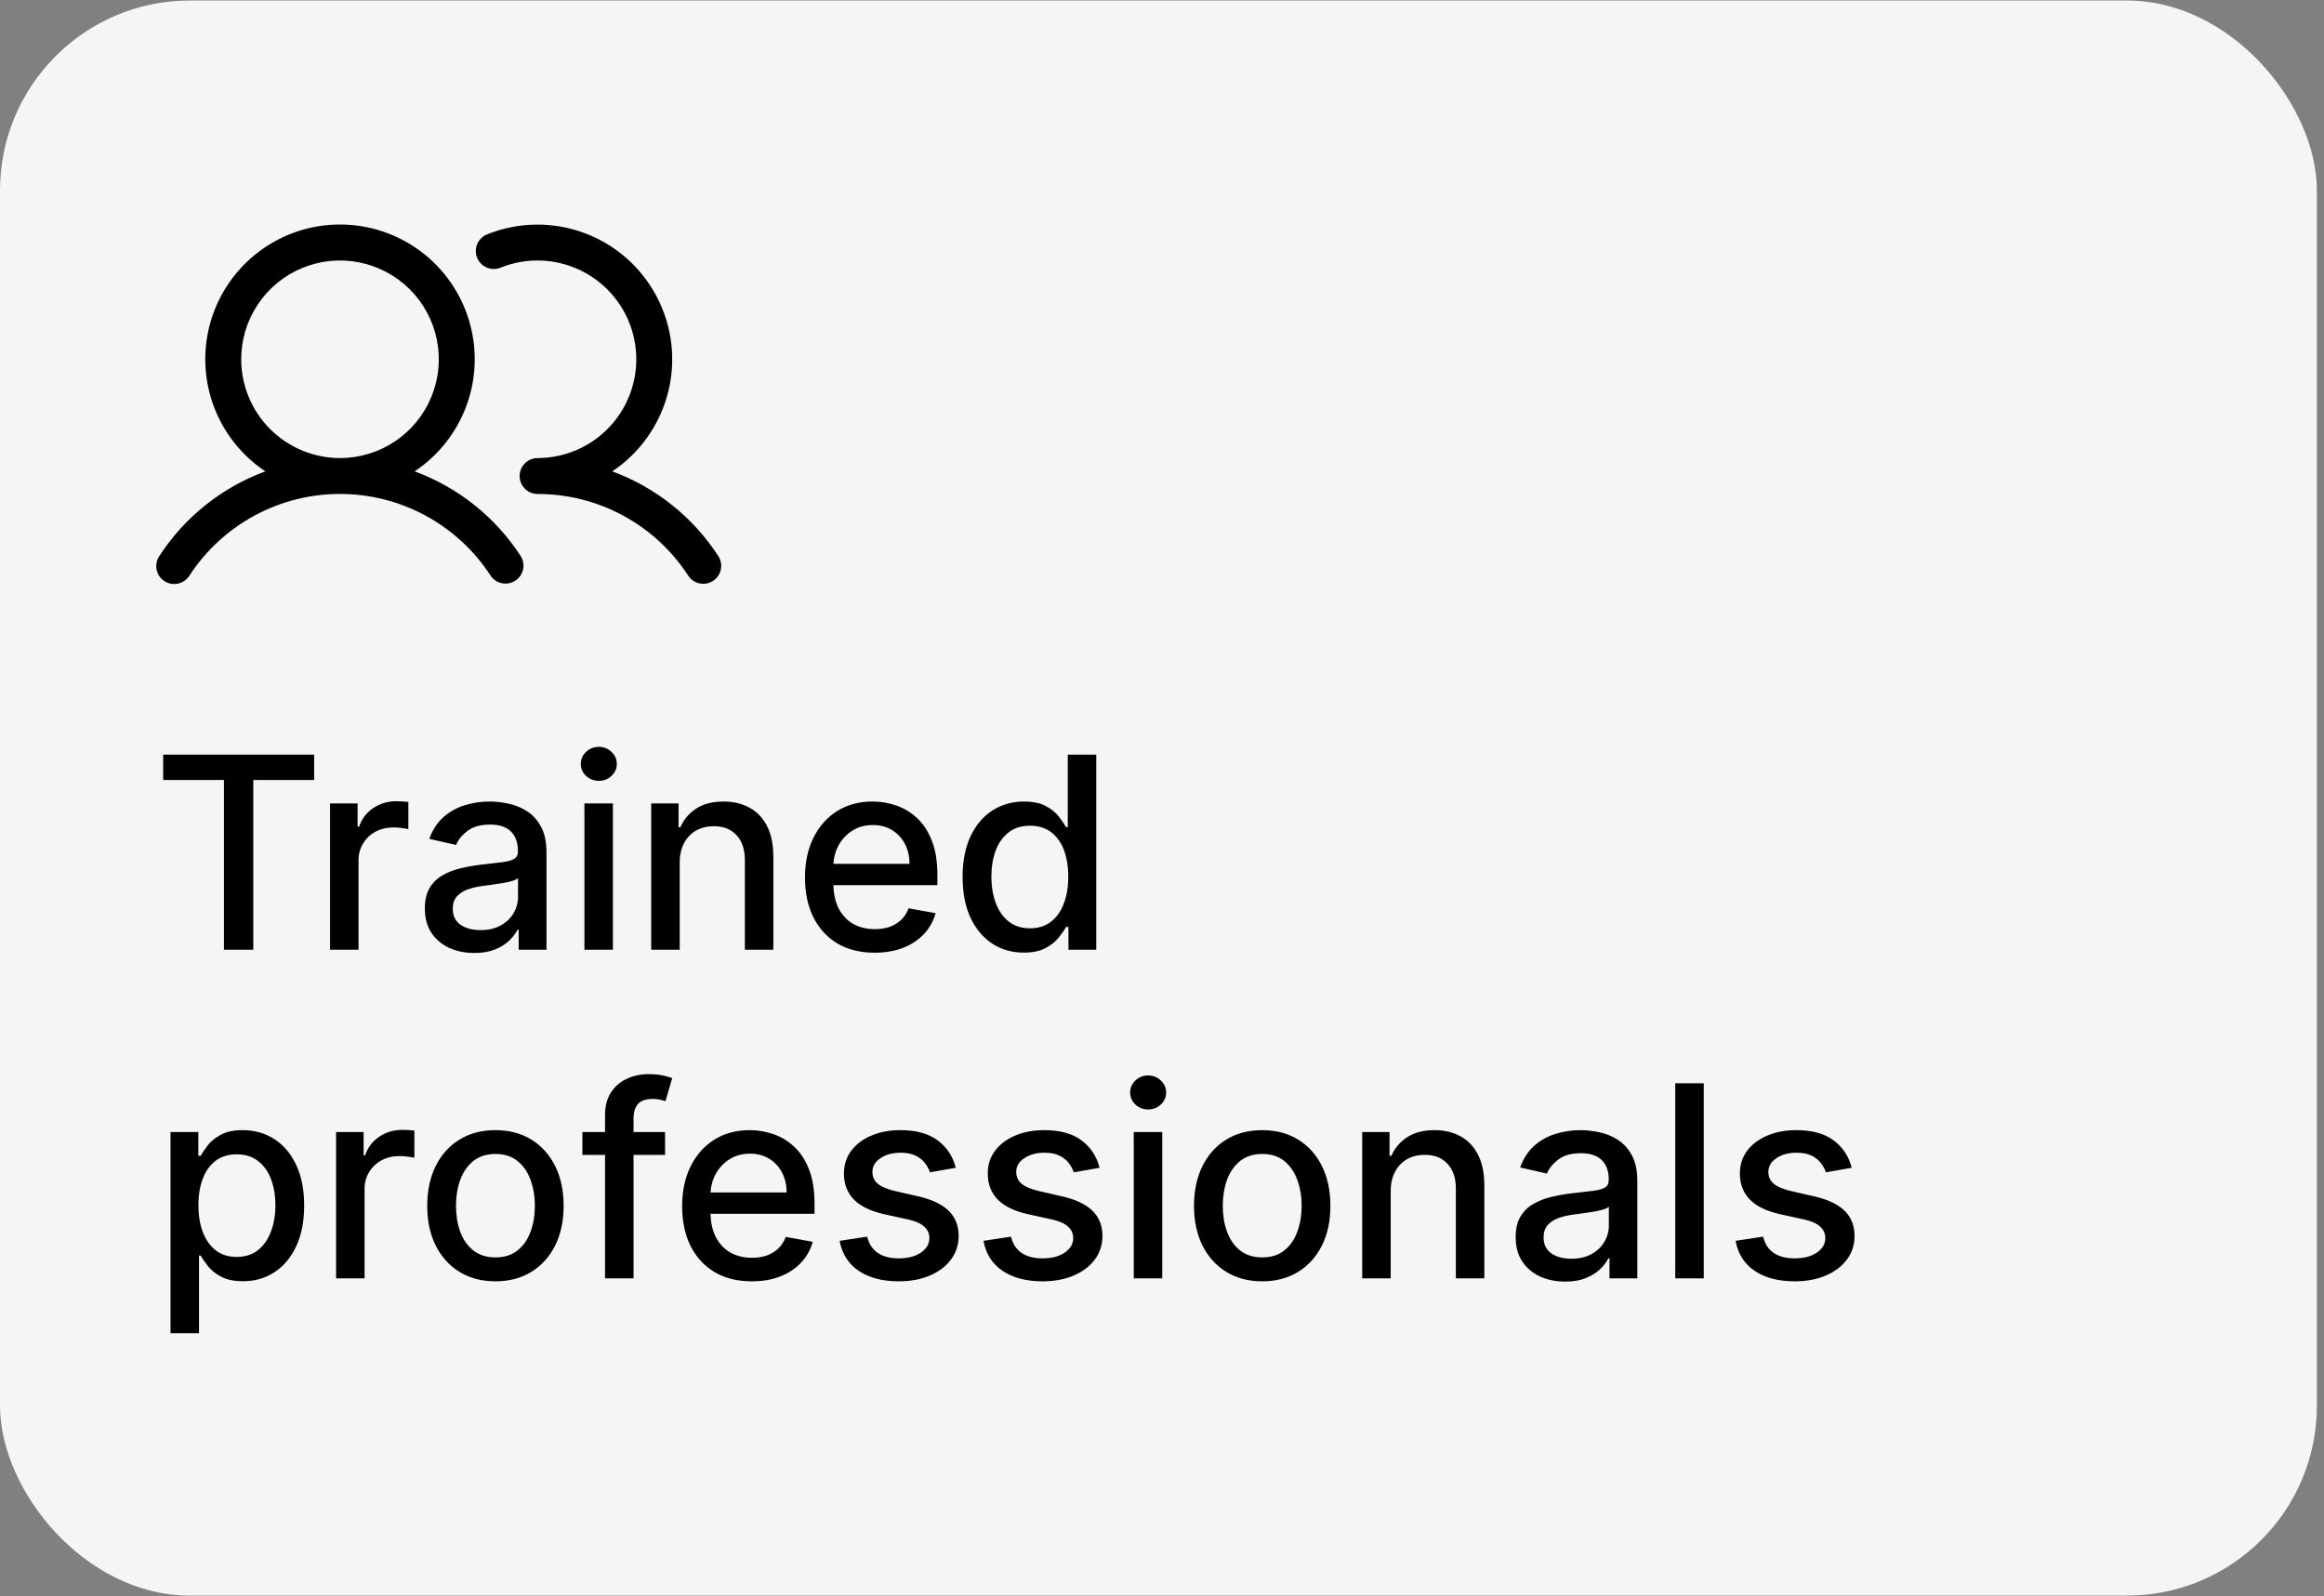 <svg width="99" height="68" viewBox="0 0 99 68" fill="none" xmlns="http://www.w3.org/2000/svg">
<rect x="0" y="0" width="99" height="68" fill="#808080" stroke="none"/>
<rect y="0.022" width="98.696" height="67.955" rx="8.09" fill="#F5F5F5"/>
<g clip-path="url(#clip0_5_1552)">
<path d="M17.664 20.081C18.69 19.398 19.468 18.404 19.885 17.244C20.302 16.084 20.334 14.822 19.977 13.642C19.62 12.463 18.894 11.43 17.904 10.695C16.915 9.961 15.716 9.564 14.484 9.564C13.252 9.564 12.052 9.961 11.063 10.695C10.074 11.43 9.347 12.463 8.99 13.642C8.634 14.822 8.666 16.084 9.082 17.244C9.499 18.404 10.278 19.398 11.303 20.081C9.448 20.765 7.864 22.03 6.787 23.688C6.73 23.772 6.691 23.867 6.671 23.966C6.651 24.066 6.651 24.168 6.671 24.267C6.692 24.367 6.731 24.461 6.788 24.545C6.845 24.629 6.918 24.701 7.003 24.756C7.088 24.812 7.183 24.849 7.283 24.868C7.383 24.886 7.485 24.884 7.584 24.863C7.683 24.841 7.777 24.8 7.86 24.742C7.943 24.684 8.014 24.61 8.068 24.524C8.763 23.455 9.714 22.577 10.834 21.969C11.955 21.361 13.209 21.043 14.484 21.043C15.758 21.043 17.013 21.361 18.133 21.969C19.254 22.577 20.204 23.455 20.899 24.524C21.011 24.691 21.185 24.807 21.382 24.847C21.579 24.887 21.784 24.848 21.952 24.738C22.12 24.628 22.239 24.456 22.282 24.26C22.325 24.063 22.288 23.858 22.181 23.688C21.104 22.03 19.519 20.765 17.664 20.081ZM10.275 15.306C10.275 14.474 10.522 13.66 10.984 12.968C11.447 12.276 12.104 11.736 12.873 11.418C13.642 11.099 14.488 11.016 15.305 11.178C16.121 11.341 16.871 11.741 17.46 12.33C18.048 12.918 18.449 13.668 18.612 14.485C18.774 15.301 18.691 16.148 18.372 16.917C18.054 17.686 17.514 18.343 16.822 18.805C16.13 19.268 15.316 19.515 14.484 19.515C13.368 19.513 12.298 19.07 11.509 18.281C10.72 17.492 10.276 16.422 10.275 15.306ZM30.376 24.747C30.206 24.858 29.998 24.897 29.8 24.855C29.601 24.813 29.427 24.694 29.317 24.524C28.623 23.455 27.672 22.576 26.552 21.969C25.431 21.361 24.176 21.044 22.901 21.045C22.698 21.045 22.504 20.965 22.36 20.821C22.217 20.677 22.136 20.483 22.136 20.28C22.136 20.077 22.217 19.882 22.36 19.739C22.504 19.595 22.698 19.515 22.901 19.515C23.521 19.514 24.133 19.377 24.694 19.112C25.254 18.848 25.749 18.462 26.144 17.984C26.538 17.506 26.822 16.947 26.975 16.346C27.129 15.746 27.147 15.119 27.03 14.51C26.913 13.902 26.663 13.326 26.297 12.826C25.932 12.325 25.461 11.911 24.917 11.614C24.373 11.316 23.771 11.143 23.152 11.105C22.533 11.067 21.914 11.167 21.338 11.397C21.244 11.437 21.143 11.459 21.041 11.459C20.939 11.46 20.837 11.441 20.743 11.402C20.648 11.363 20.563 11.305 20.491 11.232C20.419 11.16 20.362 11.073 20.324 10.978C20.286 10.883 20.268 10.782 20.27 10.68C20.271 10.577 20.294 10.477 20.335 10.383C20.377 10.29 20.437 10.206 20.512 10.136C20.586 10.066 20.674 10.011 20.77 9.976C22.088 9.451 23.553 9.432 24.884 9.923C26.215 10.414 27.316 11.381 27.976 12.637C28.636 13.892 28.808 15.348 28.458 16.723C28.108 18.097 27.262 19.294 26.082 20.081C27.937 20.765 29.521 22.03 30.598 23.688C30.709 23.858 30.748 24.065 30.706 24.264C30.665 24.462 30.546 24.636 30.376 24.747Z" fill="black"/>
</g>
<path d="M6.951 33.23V32.15H13.383V33.23H10.79V40.461H9.54V33.23H6.951ZM14.06 40.461V34.228H15.233V35.218H15.298C15.411 34.883 15.612 34.619 15.898 34.427C16.188 34.232 16.515 34.135 16.88 34.135C16.956 34.135 17.045 34.137 17.148 34.143C17.254 34.148 17.336 34.155 17.396 34.163V35.324C17.347 35.31 17.261 35.295 17.136 35.279C17.012 35.26 16.887 35.25 16.763 35.25C16.476 35.25 16.22 35.311 15.996 35.433C15.774 35.552 15.598 35.718 15.468 35.932C15.338 36.143 15.273 36.384 15.273 36.654V40.461H14.06ZM20.204 40.599C19.809 40.599 19.452 40.526 19.133 40.38C18.813 40.231 18.56 40.016 18.374 39.735C18.19 39.453 18.098 39.108 18.098 38.7C18.098 38.348 18.165 38.059 18.301 37.831C18.436 37.604 18.619 37.424 18.849 37.292C19.078 37.159 19.335 37.059 19.619 36.991C19.904 36.924 20.193 36.872 20.488 36.837C20.861 36.794 21.164 36.759 21.397 36.732C21.63 36.702 21.799 36.654 21.904 36.59C22.01 36.525 22.062 36.419 22.062 36.273V36.245C22.062 35.89 21.962 35.616 21.762 35.421C21.565 35.226 21.27 35.129 20.878 35.129C20.469 35.129 20.147 35.219 19.912 35.401C19.679 35.579 19.518 35.778 19.429 35.997L18.288 35.737C18.424 35.359 18.621 35.053 18.881 34.82C19.143 34.585 19.445 34.414 19.786 34.309C20.127 34.201 20.485 34.147 20.861 34.147C21.11 34.147 21.374 34.176 21.653 34.236C21.934 34.293 22.196 34.398 22.44 34.553C22.686 34.707 22.888 34.927 23.044 35.214C23.201 35.498 23.28 35.867 23.28 36.322V40.461H22.095V39.609H22.046C21.968 39.766 21.85 39.92 21.693 40.071C21.536 40.223 21.335 40.349 21.088 40.449C20.842 40.549 20.547 40.599 20.204 40.599ZM20.468 39.625C20.803 39.625 21.09 39.559 21.328 39.426C21.569 39.294 21.751 39.12 21.876 38.907C22.003 38.69 22.067 38.459 22.067 38.213V37.409C22.023 37.453 21.939 37.493 21.815 37.531C21.693 37.566 21.554 37.597 21.397 37.624C21.24 37.649 21.087 37.672 20.938 37.693C20.79 37.712 20.665 37.728 20.565 37.742C20.33 37.772 20.115 37.822 19.92 37.892C19.728 37.963 19.574 38.064 19.457 38.197C19.344 38.326 19.287 38.5 19.287 38.716C19.287 39.016 19.398 39.243 19.619 39.398C19.841 39.549 20.124 39.625 20.468 39.625ZM24.896 40.461V34.228H26.109V40.461H24.896ZM25.509 33.266C25.298 33.266 25.116 33.196 24.965 33.055C24.816 32.912 24.742 32.741 24.742 32.544C24.742 32.344 24.816 32.173 24.965 32.032C25.116 31.889 25.298 31.817 25.509 31.817C25.72 31.817 25.9 31.889 26.048 32.032C26.2 32.173 26.276 32.344 26.276 32.544C26.276 32.741 26.2 32.912 26.048 33.055C25.9 33.196 25.72 33.266 25.509 33.266ZM28.955 36.76V40.461H27.742V34.228H28.906V35.242H28.983C29.127 34.912 29.351 34.647 29.657 34.447C29.965 34.247 30.354 34.147 30.822 34.147C31.246 34.147 31.618 34.236 31.938 34.414C32.257 34.59 32.504 34.853 32.68 35.202C32.856 35.551 32.944 35.982 32.944 36.496V40.461H31.731V36.642C31.731 36.191 31.613 35.837 31.378 35.583C31.142 35.326 30.819 35.198 30.408 35.198C30.126 35.198 29.876 35.259 29.657 35.38C29.441 35.502 29.269 35.681 29.142 35.916C29.017 36.149 28.955 36.43 28.955 36.76ZM37.258 40.587C36.644 40.587 36.115 40.456 35.671 40.193C35.23 39.928 34.889 39.556 34.648 39.077C34.41 38.596 34.291 38.032 34.291 37.385C34.291 36.746 34.41 36.184 34.648 35.697C34.889 35.21 35.225 34.83 35.655 34.556C36.088 34.283 36.593 34.147 37.172 34.147C37.524 34.147 37.865 34.205 38.195 34.321C38.525 34.438 38.821 34.62 39.084 34.869C39.346 35.118 39.553 35.441 39.705 35.839C39.856 36.234 39.932 36.714 39.932 37.279V37.71H34.977V36.801H38.743C38.743 36.481 38.678 36.199 38.548 35.953C38.418 35.704 38.236 35.508 38 35.364C37.768 35.221 37.494 35.149 37.181 35.149C36.84 35.149 36.542 35.233 36.288 35.401C36.036 35.566 35.842 35.782 35.703 36.05C35.568 36.315 35.501 36.603 35.501 36.914V37.624C35.501 38.041 35.574 38.395 35.72 38.688C35.868 38.98 36.075 39.203 36.341 39.357C36.606 39.509 36.916 39.584 37.27 39.584C37.5 39.584 37.709 39.552 37.899 39.487C38.088 39.419 38.252 39.319 38.39 39.187C38.528 39.054 38.633 38.891 38.706 38.696L39.855 38.903C39.763 39.241 39.598 39.537 39.36 39.791C39.124 40.043 38.828 40.239 38.471 40.38C38.117 40.518 37.712 40.587 37.258 40.587ZM43.611 40.583C43.108 40.583 42.659 40.454 42.264 40.197C41.872 39.938 41.564 39.568 41.339 39.089C41.117 38.608 41.006 38.03 41.006 37.357C41.006 36.683 41.119 36.107 41.343 35.628C41.57 35.149 41.882 34.782 42.276 34.528C42.671 34.274 43.119 34.147 43.62 34.147C44.007 34.147 44.318 34.212 44.553 34.342C44.791 34.469 44.975 34.617 45.105 34.788C45.237 34.958 45.34 35.108 45.413 35.238H45.486V32.15H46.7V40.461H45.515V39.491H45.413C45.34 39.624 45.235 39.775 45.097 39.946C44.962 40.116 44.775 40.265 44.537 40.392C44.299 40.519 43.99 40.583 43.611 40.583ZM43.879 39.548C44.228 39.548 44.523 39.456 44.764 39.272C45.008 39.085 45.191 38.827 45.316 38.497C45.443 38.167 45.507 37.783 45.507 37.344C45.507 36.911 45.444 36.533 45.32 36.208C45.196 35.883 45.013 35.63 44.772 35.449C44.531 35.268 44.234 35.177 43.879 35.177C43.514 35.177 43.21 35.272 42.966 35.462C42.723 35.651 42.539 35.909 42.414 36.236C42.293 36.564 42.232 36.933 42.232 37.344C42.232 37.761 42.294 38.136 42.419 38.468C42.543 38.801 42.727 39.065 42.97 39.26C43.217 39.452 43.52 39.548 43.879 39.548ZM7.264 56.798V48.228H8.449V49.238H8.55C8.621 49.108 8.722 48.958 8.855 48.788C8.987 48.617 9.171 48.469 9.407 48.342C9.642 48.212 9.953 48.147 10.34 48.147C10.843 48.147 11.292 48.274 11.687 48.528C12.082 48.782 12.392 49.149 12.616 49.628C12.844 50.107 12.957 50.683 12.957 51.357C12.957 52.03 12.845 52.608 12.62 53.089C12.396 53.568 12.088 53.938 11.695 54.197C11.303 54.454 10.855 54.583 10.352 54.583C9.973 54.583 9.664 54.519 9.423 54.392C9.185 54.265 8.998 54.116 8.863 53.946C8.727 53.775 8.623 53.624 8.55 53.491H8.477V56.798H7.264ZM8.453 51.344C8.453 51.783 8.516 52.167 8.644 52.497C8.771 52.827 8.955 53.085 9.196 53.272C9.436 53.456 9.731 53.548 10.08 53.548C10.443 53.548 10.746 53.452 10.989 53.26C11.233 53.065 11.417 52.801 11.541 52.468C11.668 52.136 11.732 51.761 11.732 51.344C11.732 50.933 11.67 50.564 11.545 50.236C11.423 49.909 11.239 49.651 10.993 49.462C10.75 49.272 10.445 49.177 10.08 49.177C9.728 49.177 9.431 49.268 9.187 49.449C8.947 49.63 8.764 49.883 8.64 50.208C8.515 50.533 8.453 50.911 8.453 51.344ZM14.317 54.461V48.228H15.489V49.218H15.554C15.668 48.883 15.868 48.619 16.155 48.427C16.445 48.232 16.772 48.135 17.137 48.135C17.213 48.135 17.302 48.137 17.405 48.143C17.51 48.148 17.593 48.155 17.652 48.163V49.324C17.604 49.31 17.517 49.295 17.393 49.279C17.268 49.26 17.144 49.25 17.019 49.25C16.733 49.25 16.477 49.311 16.252 49.433C16.031 49.552 15.855 49.718 15.725 49.932C15.595 50.143 15.53 50.384 15.53 50.654V54.461H14.317ZM21.105 54.587C20.52 54.587 20.011 54.453 19.575 54.185C19.139 53.917 18.801 53.542 18.56 53.061C18.32 52.579 18.199 52.017 18.199 51.373C18.199 50.726 18.32 50.161 18.56 49.676C18.801 49.192 19.139 48.816 19.575 48.548C20.011 48.281 20.52 48.147 21.105 48.147C21.689 48.147 22.199 48.281 22.635 48.548C23.07 48.816 23.408 49.192 23.649 49.676C23.89 50.161 24.01 50.726 24.01 51.373C24.01 52.017 23.89 52.579 23.649 53.061C23.408 53.542 23.07 53.917 22.635 54.185C22.199 54.453 21.689 54.587 21.105 54.587ZM21.109 53.568C21.488 53.568 21.801 53.468 22.05 53.268C22.299 53.068 22.483 52.801 22.602 52.468C22.724 52.136 22.785 51.769 22.785 51.369C22.785 50.971 22.724 50.606 22.602 50.273C22.483 49.938 22.299 49.668 22.05 49.465C21.801 49.263 21.488 49.161 21.109 49.161C20.727 49.161 20.411 49.263 20.159 49.465C19.91 49.668 19.725 49.938 19.603 50.273C19.484 50.606 19.425 50.971 19.425 51.369C19.425 51.769 19.484 52.136 19.603 52.468C19.725 52.801 19.91 53.068 20.159 53.268C20.411 53.468 20.727 53.568 21.109 53.568ZM28.331 48.228V49.202H24.809V48.228H28.331ZM25.774 54.461V47.505C25.774 47.116 25.86 46.793 26.03 46.536C26.201 46.276 26.427 46.083 26.708 45.955C26.989 45.825 27.295 45.761 27.625 45.761C27.869 45.761 28.077 45.781 28.25 45.821C28.423 45.859 28.552 45.895 28.635 45.927L28.351 46.909C28.295 46.893 28.221 46.874 28.132 46.852C28.043 46.828 27.935 46.816 27.808 46.816C27.513 46.816 27.302 46.889 27.174 47.035C27.05 47.181 26.988 47.392 26.988 47.668V54.461H25.774ZM32.024 54.587C31.41 54.587 30.881 54.456 30.437 54.193C29.996 53.928 29.655 53.556 29.415 53.077C29.177 52.596 29.058 52.032 29.058 51.385C29.058 50.746 29.177 50.184 29.415 49.697C29.655 49.21 29.991 48.83 30.421 48.556C30.854 48.283 31.36 48.147 31.939 48.147C32.29 48.147 32.631 48.205 32.961 48.321C33.291 48.438 33.588 48.62 33.85 48.869C34.112 49.118 34.319 49.441 34.471 49.839C34.622 50.234 34.698 50.714 34.698 51.279V51.71H29.743V50.801H33.509C33.509 50.481 33.444 50.199 33.314 49.953C33.184 49.704 33.002 49.508 32.767 49.364C32.534 49.221 32.261 49.149 31.947 49.149C31.606 49.149 31.308 49.233 31.054 49.401C30.802 49.566 30.608 49.782 30.47 50.05C30.334 50.315 30.267 50.603 30.267 50.914V51.624C30.267 52.041 30.34 52.395 30.486 52.688C30.635 52.98 30.842 53.203 31.107 53.357C31.372 53.509 31.682 53.584 32.036 53.584C32.266 53.584 32.476 53.552 32.665 53.487C32.854 53.419 33.018 53.319 33.156 53.187C33.294 53.054 33.4 52.891 33.473 52.696L34.621 52.903C34.529 53.241 34.364 53.537 34.126 53.791C33.891 54.043 33.594 54.239 33.237 54.38C32.883 54.518 32.478 54.587 32.024 54.587ZM40.715 49.75L39.615 49.944C39.569 49.804 39.496 49.67 39.396 49.543C39.299 49.416 39.166 49.311 38.999 49.23C38.831 49.149 38.621 49.108 38.37 49.108C38.026 49.108 37.739 49.185 37.509 49.34C37.279 49.491 37.164 49.687 37.164 49.928C37.164 50.136 37.242 50.304 37.396 50.431C37.55 50.559 37.799 50.663 38.142 50.744L39.133 50.971C39.706 51.104 40.133 51.308 40.415 51.584C40.696 51.86 40.837 52.218 40.837 52.659C40.837 53.032 40.729 53.365 40.512 53.657C40.298 53.947 40 54.174 39.615 54.339C39.234 54.504 38.792 54.587 38.288 54.587C37.59 54.587 37.021 54.438 36.58 54.14C36.139 53.84 35.868 53.414 35.768 52.862L36.941 52.684C37.014 52.989 37.164 53.221 37.392 53.377C37.619 53.532 37.915 53.609 38.28 53.609C38.678 53.609 38.996 53.526 39.234 53.361C39.472 53.194 39.591 52.989 39.591 52.748C39.591 52.554 39.518 52.39 39.372 52.257C39.228 52.125 39.008 52.025 38.711 51.957L37.655 51.726C37.074 51.593 36.644 51.382 36.365 51.093C36.089 50.803 35.951 50.437 35.951 49.993C35.951 49.625 36.054 49.303 36.259 49.027C36.465 48.751 36.749 48.536 37.112 48.382C37.474 48.225 37.889 48.147 38.357 48.147C39.031 48.147 39.561 48.293 39.948 48.585C40.335 48.874 40.591 49.263 40.715 49.75ZM46.842 49.75L45.742 49.944C45.696 49.804 45.623 49.67 45.523 49.543C45.425 49.416 45.293 49.311 45.125 49.23C44.957 49.149 44.748 49.108 44.496 49.108C44.153 49.108 43.866 49.185 43.636 49.34C43.406 49.491 43.291 49.687 43.291 49.928C43.291 50.136 43.368 50.304 43.522 50.431C43.676 50.559 43.925 50.663 44.269 50.744L45.259 50.971C45.833 51.104 46.26 51.308 46.541 51.584C46.823 51.86 46.964 52.218 46.964 52.659C46.964 53.032 46.855 53.365 46.639 53.657C46.425 53.947 46.126 54.174 45.742 54.339C45.361 54.504 44.918 54.587 44.415 54.587C43.717 54.587 43.148 54.438 42.707 54.14C42.266 53.84 41.995 53.414 41.895 52.862L43.068 52.684C43.141 52.989 43.291 53.221 43.518 53.377C43.745 53.532 44.042 53.609 44.407 53.609C44.805 53.609 45.123 53.526 45.361 53.361C45.599 53.194 45.718 52.989 45.718 52.748C45.718 52.554 45.645 52.39 45.498 52.257C45.355 52.125 45.135 52.025 44.837 51.957L43.782 51.726C43.2 51.593 42.77 51.382 42.492 51.093C42.216 50.803 42.078 50.437 42.078 49.993C42.078 49.625 42.18 49.303 42.386 49.027C42.592 48.751 42.876 48.536 43.238 48.382C43.601 48.225 44.016 48.147 44.484 48.147C45.158 48.147 45.688 48.293 46.075 48.585C46.462 48.874 46.717 49.263 46.842 49.75ZM48.297 54.461V48.228H49.511V54.461H48.297ZM48.91 47.266C48.699 47.266 48.518 47.196 48.367 47.055C48.218 46.912 48.143 46.741 48.143 46.544C48.143 46.344 48.218 46.173 48.367 46.032C48.518 45.889 48.699 45.817 48.91 45.817C49.121 45.817 49.301 45.889 49.45 46.032C49.602 46.173 49.677 46.344 49.677 46.544C49.677 46.741 49.602 46.912 49.45 47.055C49.301 47.196 49.121 47.266 48.91 47.266ZM53.769 54.587C53.184 54.587 52.674 54.453 52.239 54.185C51.803 53.917 51.465 53.542 51.224 53.061C50.984 52.579 50.863 52.017 50.863 51.373C50.863 50.726 50.984 50.161 51.224 49.676C51.465 49.192 51.803 48.816 52.239 48.548C52.674 48.281 53.184 48.147 53.769 48.147C54.353 48.147 54.863 48.281 55.299 48.548C55.734 48.816 56.072 49.192 56.313 49.676C56.554 50.161 56.674 50.726 56.674 51.373C56.674 52.017 56.554 52.579 56.313 53.061C56.072 53.542 55.734 53.917 55.299 54.185C54.863 54.453 54.353 54.587 53.769 54.587ZM53.773 53.568C54.151 53.568 54.465 53.468 54.714 53.268C54.963 53.068 55.147 52.801 55.266 52.468C55.388 52.136 55.449 51.769 55.449 51.369C55.449 50.971 55.388 50.606 55.266 50.273C55.147 49.938 54.963 49.668 54.714 49.465C54.465 49.263 54.151 49.161 53.773 49.161C53.391 49.161 53.075 49.263 52.823 49.465C52.574 49.668 52.389 49.938 52.267 50.273C52.148 50.606 52.089 50.971 52.089 51.369C52.089 51.769 52.148 52.136 52.267 52.468C52.389 52.801 52.574 53.068 52.823 53.268C53.075 53.468 53.391 53.568 53.773 53.568ZM59.242 50.76V54.461H58.029V48.228H59.193V49.242H59.27C59.414 48.912 59.638 48.647 59.944 48.447C60.252 48.247 60.641 48.147 61.109 48.147C61.533 48.147 61.905 48.236 62.225 48.414C62.544 48.59 62.791 48.853 62.967 49.202C63.143 49.551 63.231 49.982 63.231 50.496V54.461H62.018V50.642C62.018 50.191 61.9 49.837 61.665 49.583C61.429 49.326 61.106 49.198 60.695 49.198C60.413 49.198 60.163 49.259 59.944 49.38C59.728 49.502 59.556 49.681 59.429 49.916C59.304 50.149 59.242 50.43 59.242 50.76ZM66.672 54.599C66.277 54.599 65.92 54.526 65.601 54.38C65.282 54.231 65.029 54.016 64.842 53.735C64.658 53.453 64.566 53.108 64.566 52.7C64.566 52.348 64.634 52.059 64.769 51.831C64.904 51.604 65.087 51.424 65.317 51.292C65.547 51.159 65.804 51.059 66.088 50.991C66.372 50.924 66.661 50.872 66.956 50.837C67.33 50.794 67.633 50.759 67.865 50.732C68.098 50.702 68.267 50.654 68.373 50.59C68.478 50.525 68.531 50.419 68.531 50.273V50.245C68.531 49.89 68.431 49.616 68.231 49.421C68.033 49.226 67.738 49.129 67.346 49.129C66.937 49.129 66.615 49.219 66.38 49.401C66.147 49.579 65.986 49.778 65.897 49.997L64.757 49.737C64.892 49.359 65.09 49.053 65.349 48.82C65.612 48.585 65.913 48.414 66.254 48.309C66.595 48.201 66.954 48.147 67.33 48.147C67.579 48.147 67.842 48.176 68.121 48.236C68.402 48.293 68.665 48.398 68.908 48.553C69.154 48.707 69.356 48.927 69.513 49.214C69.67 49.498 69.748 49.867 69.748 50.322V54.461H68.563V53.609H68.514C68.436 53.766 68.318 53.92 68.162 54.071C68.005 54.223 67.803 54.349 67.557 54.449C67.311 54.549 67.016 54.599 66.672 54.599ZM66.936 53.625C67.271 53.625 67.558 53.559 67.796 53.426C68.037 53.294 68.22 53.12 68.344 52.907C68.471 52.69 68.535 52.459 68.535 52.213V51.409C68.492 51.453 68.408 51.493 68.283 51.531C68.162 51.566 68.022 51.597 67.865 51.624C67.708 51.649 67.555 51.672 67.407 51.693C67.258 51.712 67.133 51.728 67.033 51.742C66.798 51.772 66.583 51.822 66.388 51.892C66.196 51.963 66.042 52.064 65.925 52.197C65.812 52.326 65.755 52.5 65.755 52.716C65.755 53.016 65.866 53.243 66.088 53.398C66.31 53.549 66.592 53.625 66.936 53.625ZM72.578 46.15V54.461H71.364V46.15H72.578ZM78.881 49.75L77.781 49.944C77.735 49.804 77.662 49.67 77.562 49.543C77.465 49.416 77.332 49.311 77.164 49.23C76.996 49.149 76.787 49.108 76.535 49.108C76.192 49.108 75.905 49.185 75.675 49.34C75.445 49.491 75.33 49.687 75.33 49.928C75.33 50.136 75.407 50.304 75.561 50.431C75.716 50.559 75.964 50.663 76.308 50.744L77.298 50.971C77.872 51.104 78.299 51.308 78.581 51.584C78.862 51.86 79.002 52.218 79.002 52.659C79.002 53.032 78.894 53.365 78.678 53.657C78.464 53.947 78.165 54.174 77.781 54.339C77.4 54.504 76.957 54.587 76.454 54.587C75.756 54.587 75.187 54.438 74.746 54.14C74.305 53.84 74.034 53.414 73.934 52.862L75.107 52.684C75.18 52.989 75.33 53.221 75.557 53.377C75.784 53.532 76.081 53.609 76.446 53.609C76.844 53.609 77.162 53.526 77.4 53.361C77.638 53.194 77.757 52.989 77.757 52.748C77.757 52.554 77.684 52.39 77.537 52.257C77.394 52.125 77.174 52.025 76.876 51.957L75.821 51.726C75.239 51.593 74.809 51.382 74.531 51.093C74.255 50.803 74.117 50.437 74.117 49.993C74.117 49.625 74.219 49.303 74.425 49.027C74.631 48.751 74.915 48.536 75.277 48.382C75.64 48.225 76.055 48.147 76.523 48.147C77.197 48.147 77.727 48.293 78.114 48.585C78.501 48.874 78.756 49.263 78.881 49.75Z" fill="black"/>
<defs>
<clipPath id="clip0_5_1552">
<rect width="24.487" height="24.487" fill="white" transform="translate(6.448 4.975)"/>
</clipPath>
</defs>
</svg>
